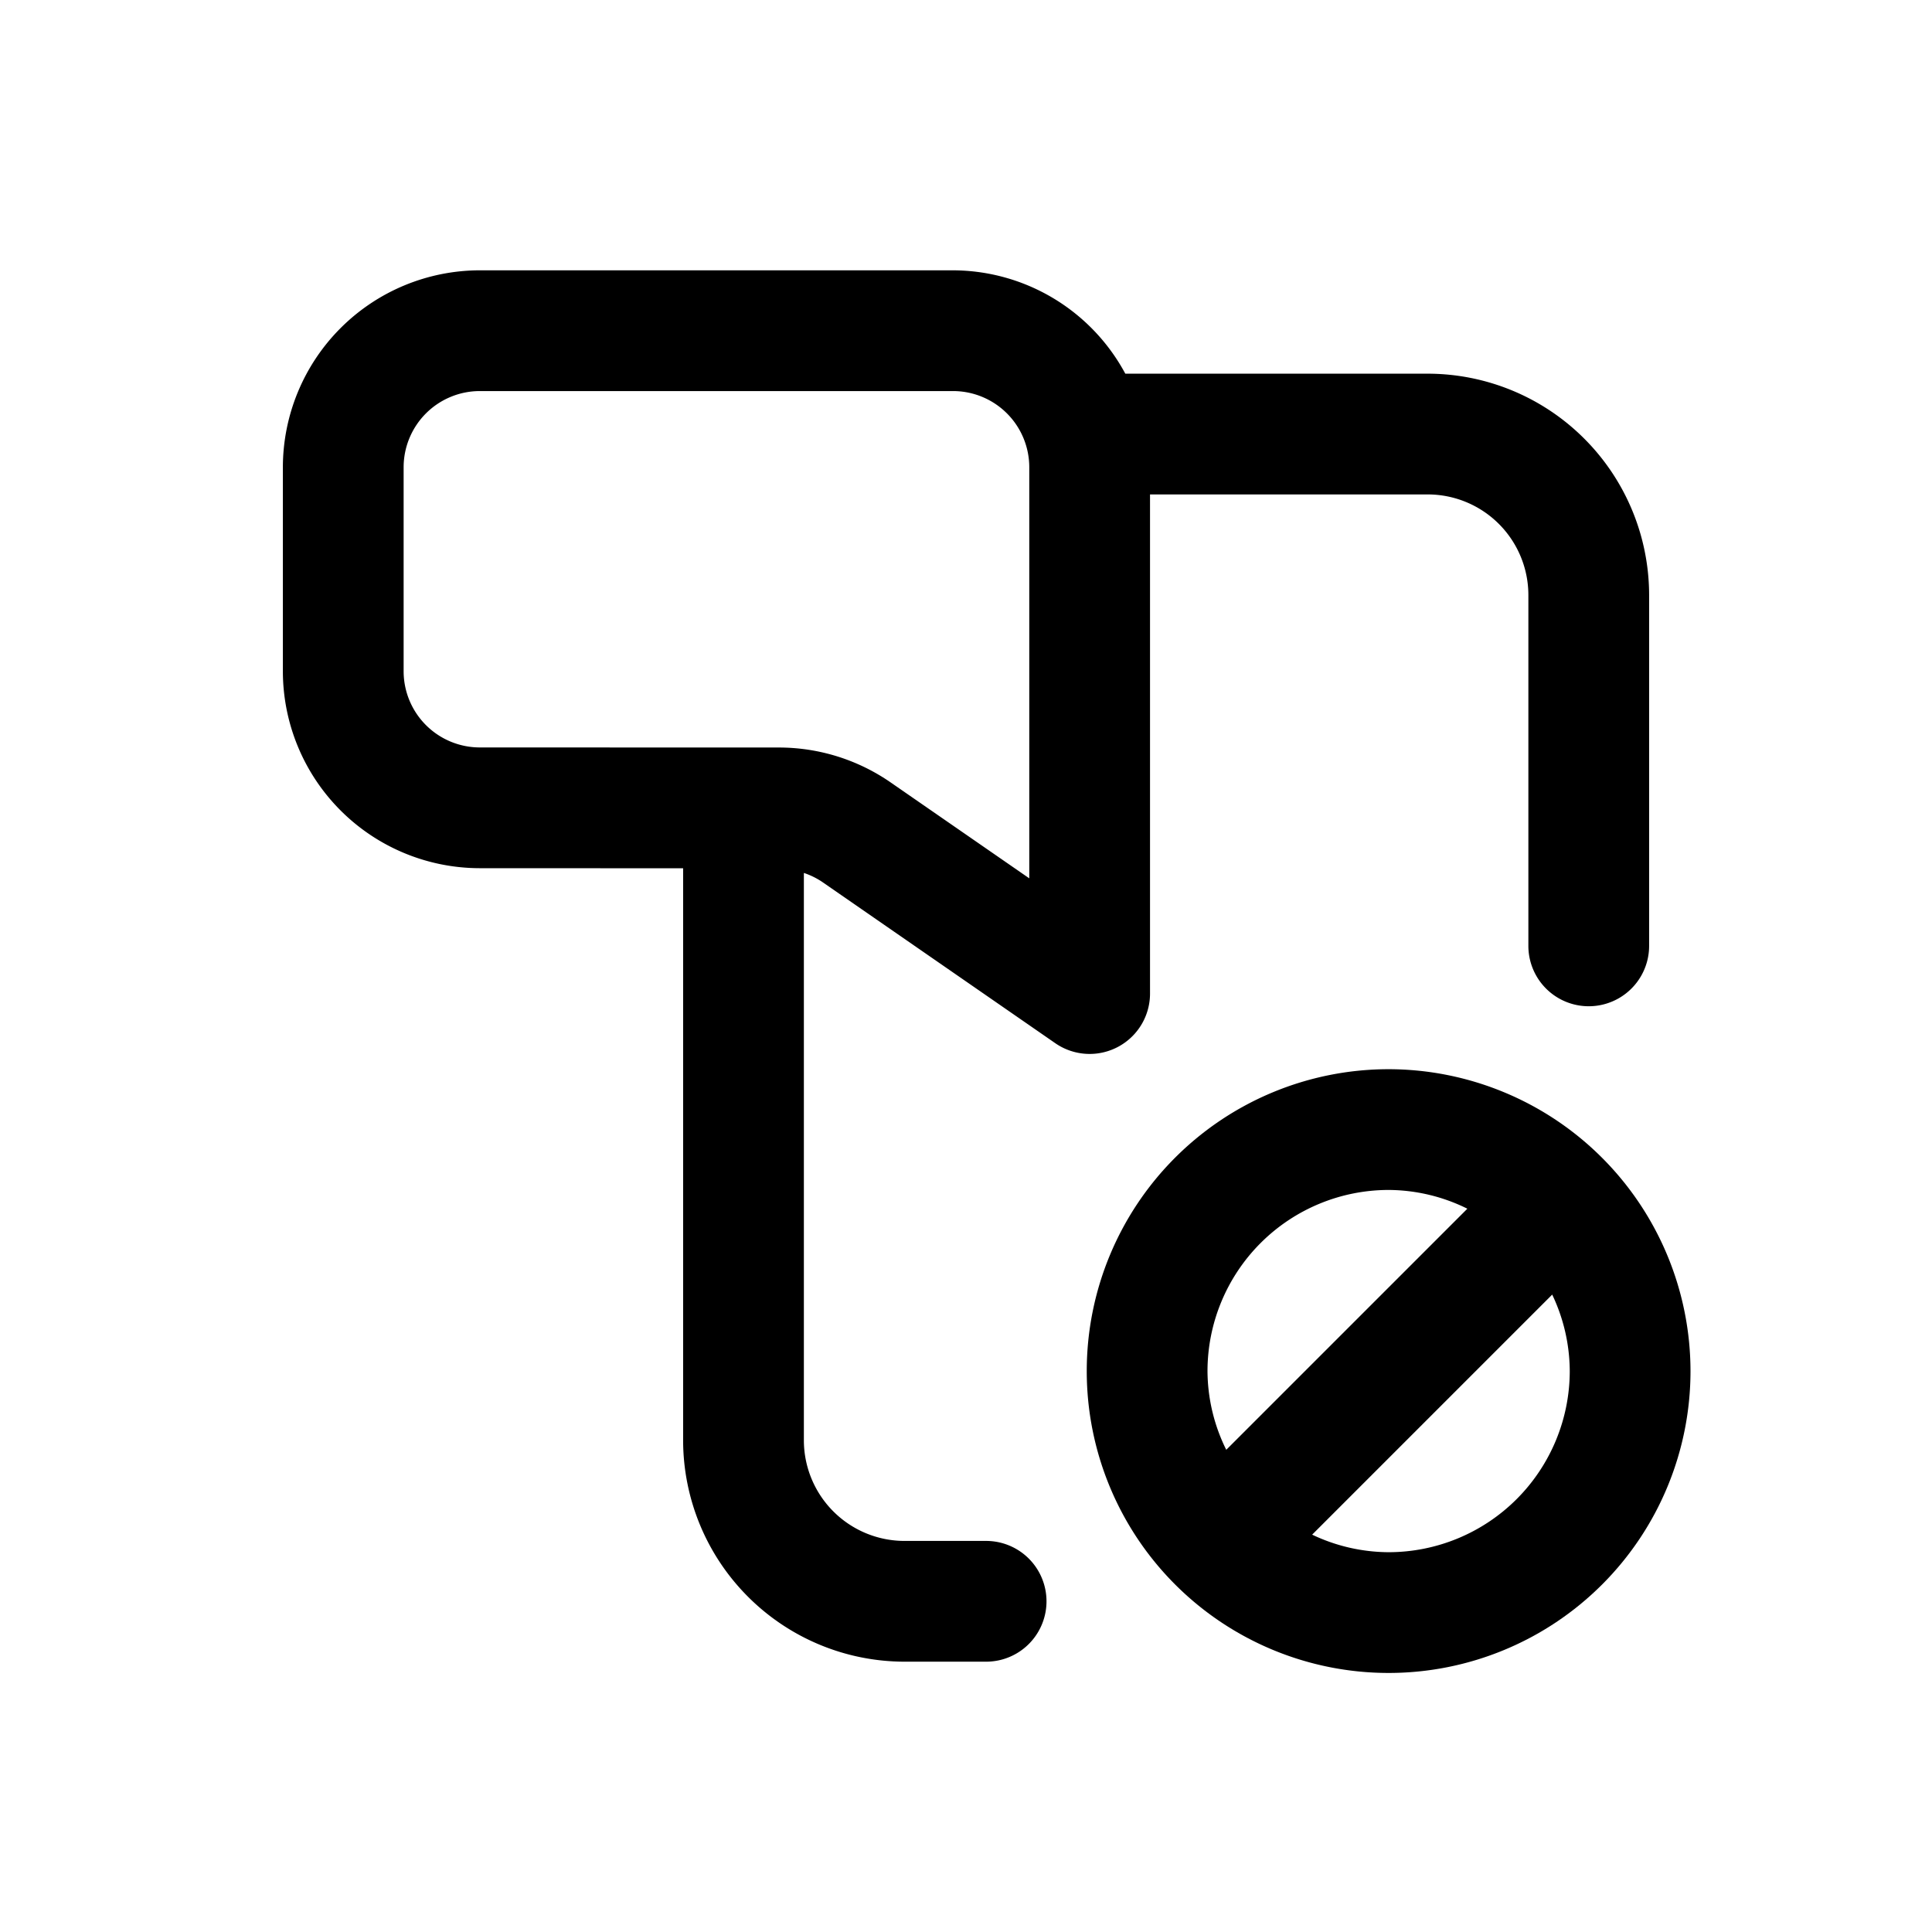 <svg id="icons" xmlns="http://www.w3.org/2000/svg" viewBox="0 0 24 24"><title>06-02-sms-block-m</title><rect id="canvas" width="24" height="24" style="fill:none"/><path d="M10.213,10.955,13.109,12.959a.75.75,0,0,0,1.177-.617V6.142h3.45a1.251,1.251,0,0,1,1.25,1.25V11.75a.75.75,0,0,0,1.5,0V7.392a2.753,2.753,0,0,0-2.75-2.75H13.979a2.438,2.438,0,0,0-2.139-1.284H5.96a2.449,2.449,0,0,0-2.446,2.446V8.339A2.448,2.448,0,0,0,5.959,10.785l2.527.001v7.106a2.753,2.753,0,0,0,2.75,2.75H12.25a.75.75,0,0,0,0-1.5H11.236a1.251,1.251,0,0,1-1.25-1.25V10.844A.944.944,0,0,1,10.213,10.955ZM5.014,8.339V5.804a.947.947,0,0,1,.946-.946h5.88a.947.947,0,0,1,.946.946v5.107L11.066,9.721a2.439,2.439,0,0,0-1.391-.435L5.959,9.285A.947.947,0,0,1,5.014,8.339Z"/><path d="M17.25,13.282a3.75,3.75,0,1,0,3.75,3.75A3.754,3.754,0,0,0,17.25,13.282Zm0,1.5a2.223,2.223,0,0,1,.978.233L15.233,18.01a2.223,2.223,0,0,1-.233-.978A2.252,2.252,0,0,1,17.25,14.782Zm0,4.5a2.226,2.226,0,0,1-.95-.218l2.982-2.982a2.226,2.226,0,0,1,.218.95A2.252,2.252,0,0,1,17.25,19.282Z"/></svg>